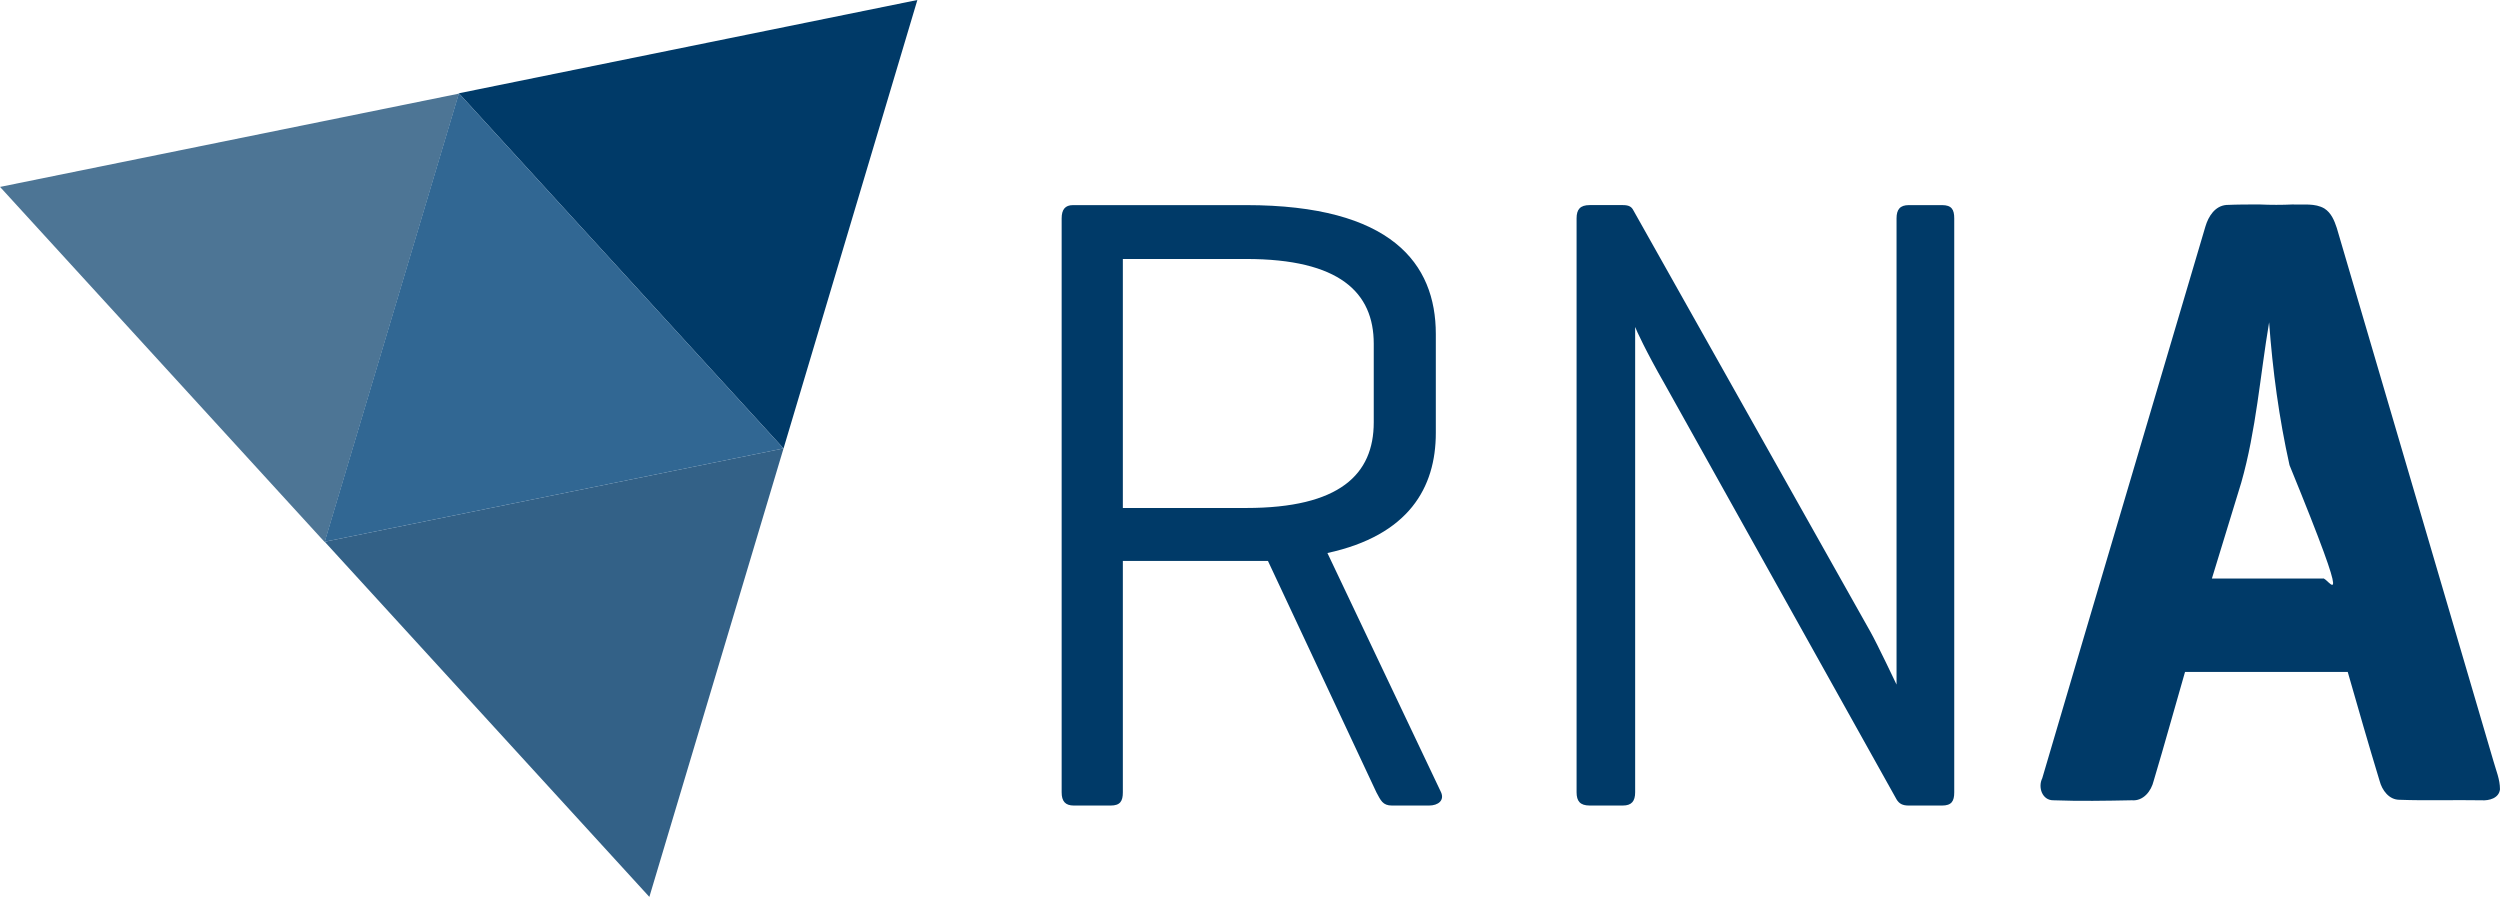 <svg width="983.31" height="352.77" enable-background="new 0 0 1346.9 250" version="1.1" viewBox="0 0 983.31 352.78" xml:space="preserve" xmlns="http://www.w3.org/2000/svg">





<path d="m892.51 126.78c1.37 18.858 3.914 37.717 8.024 56.182 26.391 64.565 14.922 43.6 13.112 44.592h-43.642c3.914-12.572 7.633-25.145 11.547-37.717 5.871-20.626 7.437-42.235 10.959-63.058zm-3.718-46.36c-4.306 0-8.807 0-13.112 0.196-4.501 0.393-7.045 4.518-8.22 8.447-21.332 72.291-42.859 144.58-64.191 217.07-1.761 3.536 0 8.643 4.306 8.643 10.372 0.393 20.745 0.196 30.921 0 4.501 0.393 7.633-3.536 8.611-7.661 4.306-14.34 8.22-28.681 12.329-42.824h63.995c4.11 14.34 8.22 28.681 12.525 42.824 0.979 3.732 3.718 7.465 7.828 7.465 10.764 0.393 21.527 0 32.291 0.196 2.936 0.196 6.85-0.786 7.241-4.322 0-3.929-1.566-7.465-2.544-11.001l-61.647-209.8c-0.979-2.947-2.153-5.893-4.893-7.661-3.718-2.161-8.22-1.375-12.525-1.571-4.11 0.196-8.611 0.196-12.916 0z" fill="#003a68" stroke-width="1.961"/><path d="m360.82 0-180.34 36.689 127.7 139.7z" fill="#003a68" stroke-width="1.411"/><path d="m0 73.518 127.7 139.7 52.775-176.39z" fill="#003a68" fill-opacity=".698" stroke-width="1.411"/><path d="m127.7 213.08 127.7 139.7 52.775-176.39z" fill="#003a69" fill-opacity=".8" stroke-width="1.411"/><path d="m308.18 176.39-127.7-139.7-52.775 176.39z" fill="#1a5687" fill-opacity=".898" stroke-width="1.411"/><path transform="scale(.995 1.005)" d="m492.59 219.55h8.64l42.853 90.544c1.728 3.11 2.419 5.184 6.221 5.184h14.515c3.801 0 6.221-2.074 4.838-5.184l-44.926-93.654c32.14-6.912 42.853-25.574 42.853-47v-38.706c0-27.647-17.625-50.456-74.993-50.456h-68.426c-3.11 0-4.493 1.728-4.493 5.184v224.63c0 3.456 1.382 5.184 4.838 5.184h14.515c3.801 0 4.838-1.728 4.838-5.184v-90.544zm0-118.19c36.978 0 50.456 13.132 50.456 33.176v30.757c0 20.39-13.478 33.522-50.456 33.522h-48.728v-97.456z" fill="#003a68"/><path transform="scale(.995 1.005)" d="m772.52 85.459c0-3.456-1.037-5.184-4.838-5.184h-13.132c-3.456 0-4.838 1.728-4.838 5.184v182.47s-7.603-15.897-10.368-20.735l-93.654-164.85c-0.691-1.382-1.728-2.074-4.147-2.074h-13.132c-3.801 0-5.184 1.728-5.184 5.184v224.63c0 3.456 1.382 5.184 5.184 5.184h13.132c3.456 0 4.838-1.728 4.838-5.184v-182.12c0.346 1.037 4.147 9.331 11.75 22.463l91.581 162.43c1.037 1.728 2.419 2.419 4.838 2.419h13.132c3.801 0 4.838-1.728 4.838-5.184z" fill="#003a68"/></svg>
